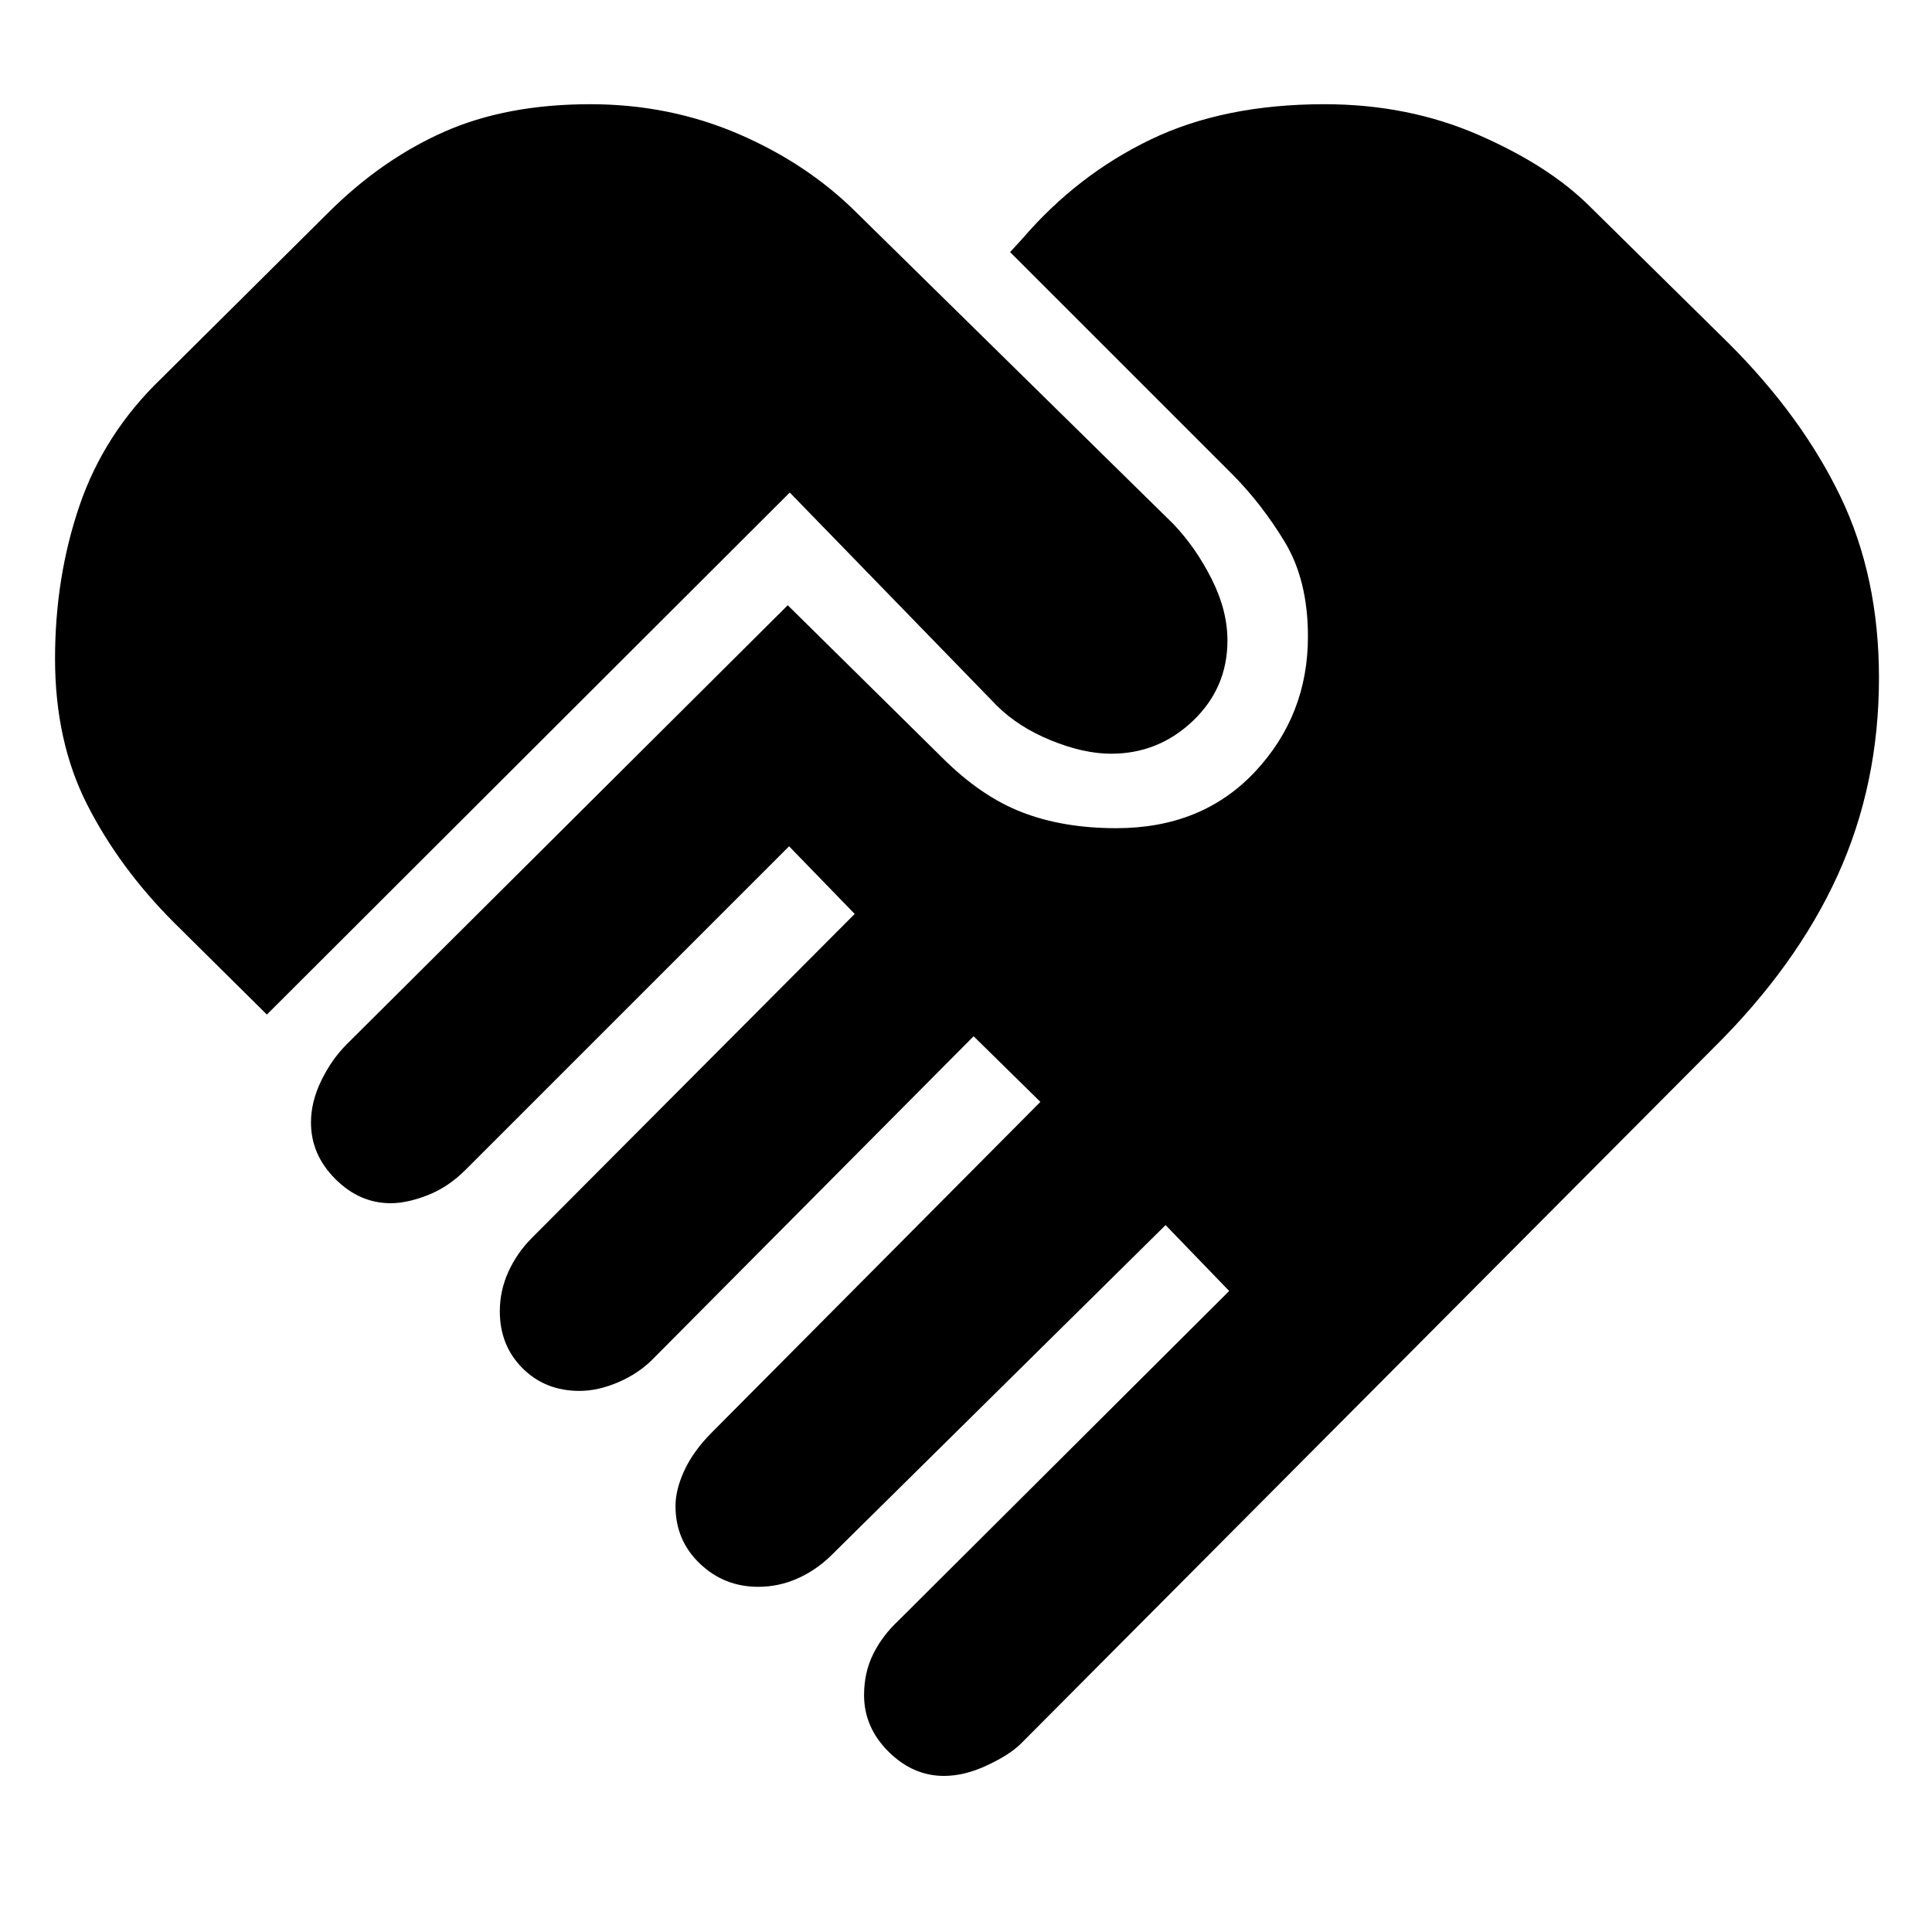 <svg xmlns="http://www.w3.org/2000/svg" height="20" viewBox="0 -960 960 960" width="20"><path d="M469.04-77.56q-15.43 0-27.56-12.07-12.13-12.07-12.13-28.07 0-11.26 4.56-20.45 4.57-9.2 12.7-16.76l164.17-163.61-31.61-32.74-165.74 163.74q-7.56 7.56-16.97 11.78-9.42 4.22-19.68 4.22-17 0-29.06-11.57-12.07-11.56-12.07-28.56 0-8.26 4.5-17.89t13.63-18.76l163.18-164.18-33.18-32.61-159.65 160.66q-7 7-16.98 11.28-9.98 4.28-19.24 4.28-17 0-28.28-11.28-11.28-11.28-11.28-28.28 0-10.27 4.28-19.68t11.85-16.98L424.7-505.87l-32.61-33.61L231.3-378.7q-8.56 8.57-18.76 12.57-10.19 4-18.45 4-15.44 0-27.5-12.07-12.07-12.06-12.07-28.06 0-10.26 5.13-20.81 5.13-10.54 12.7-18.1l219.08-218.09 76.7 75.69q19.26 19.27 39.7 27.18 20.43 7.91 46.82 7.91 42.7 0 68.98-28.06 26.28-28.07 26.28-67.2 0-27.96-11.56-47.04-11.57-19.09-26.39-33.92L501.91-834.74l6.22-6.78q27.13-31.57 63.57-49.13 36.43-17.57 86.39-17.57 41.61 0 76.63 15.28 35.02 15.29 55.28 35.55l69.09 68.09q36.3 36.3 55.43 76.06 19.13 39.76 19.13 90.07 0 52.95-20.56 98.15-20.57 45.19-62.05 86.11L507.39-93.7q-5.56 5.57-16.82 10.85-11.27 5.29-21.53 5.29ZM132.61-455.87l-46.09-45.65q-27.17-27.18-43.17-58.61-16-31.44-16-72.57 0-40.56 12.21-76.21 12.22-35.66 40.35-62.79l82.96-82.39q26.43-26.43 57.52-40.28 31.09-13.85 72.91-13.85 39.26 0 73.63 14.78 34.37 14.79 58.94 39.35l157.22 154.52q11.13 11.7 18.97 27.27 7.85 15.56 7.85 30.56 0 23.57-17.13 39.91-17.13 16.35-40.69 16.35-13.57 0-29.85-6.63t-26.98-17.32L392.43-715.26 132.61-455.87Z"/></svg>